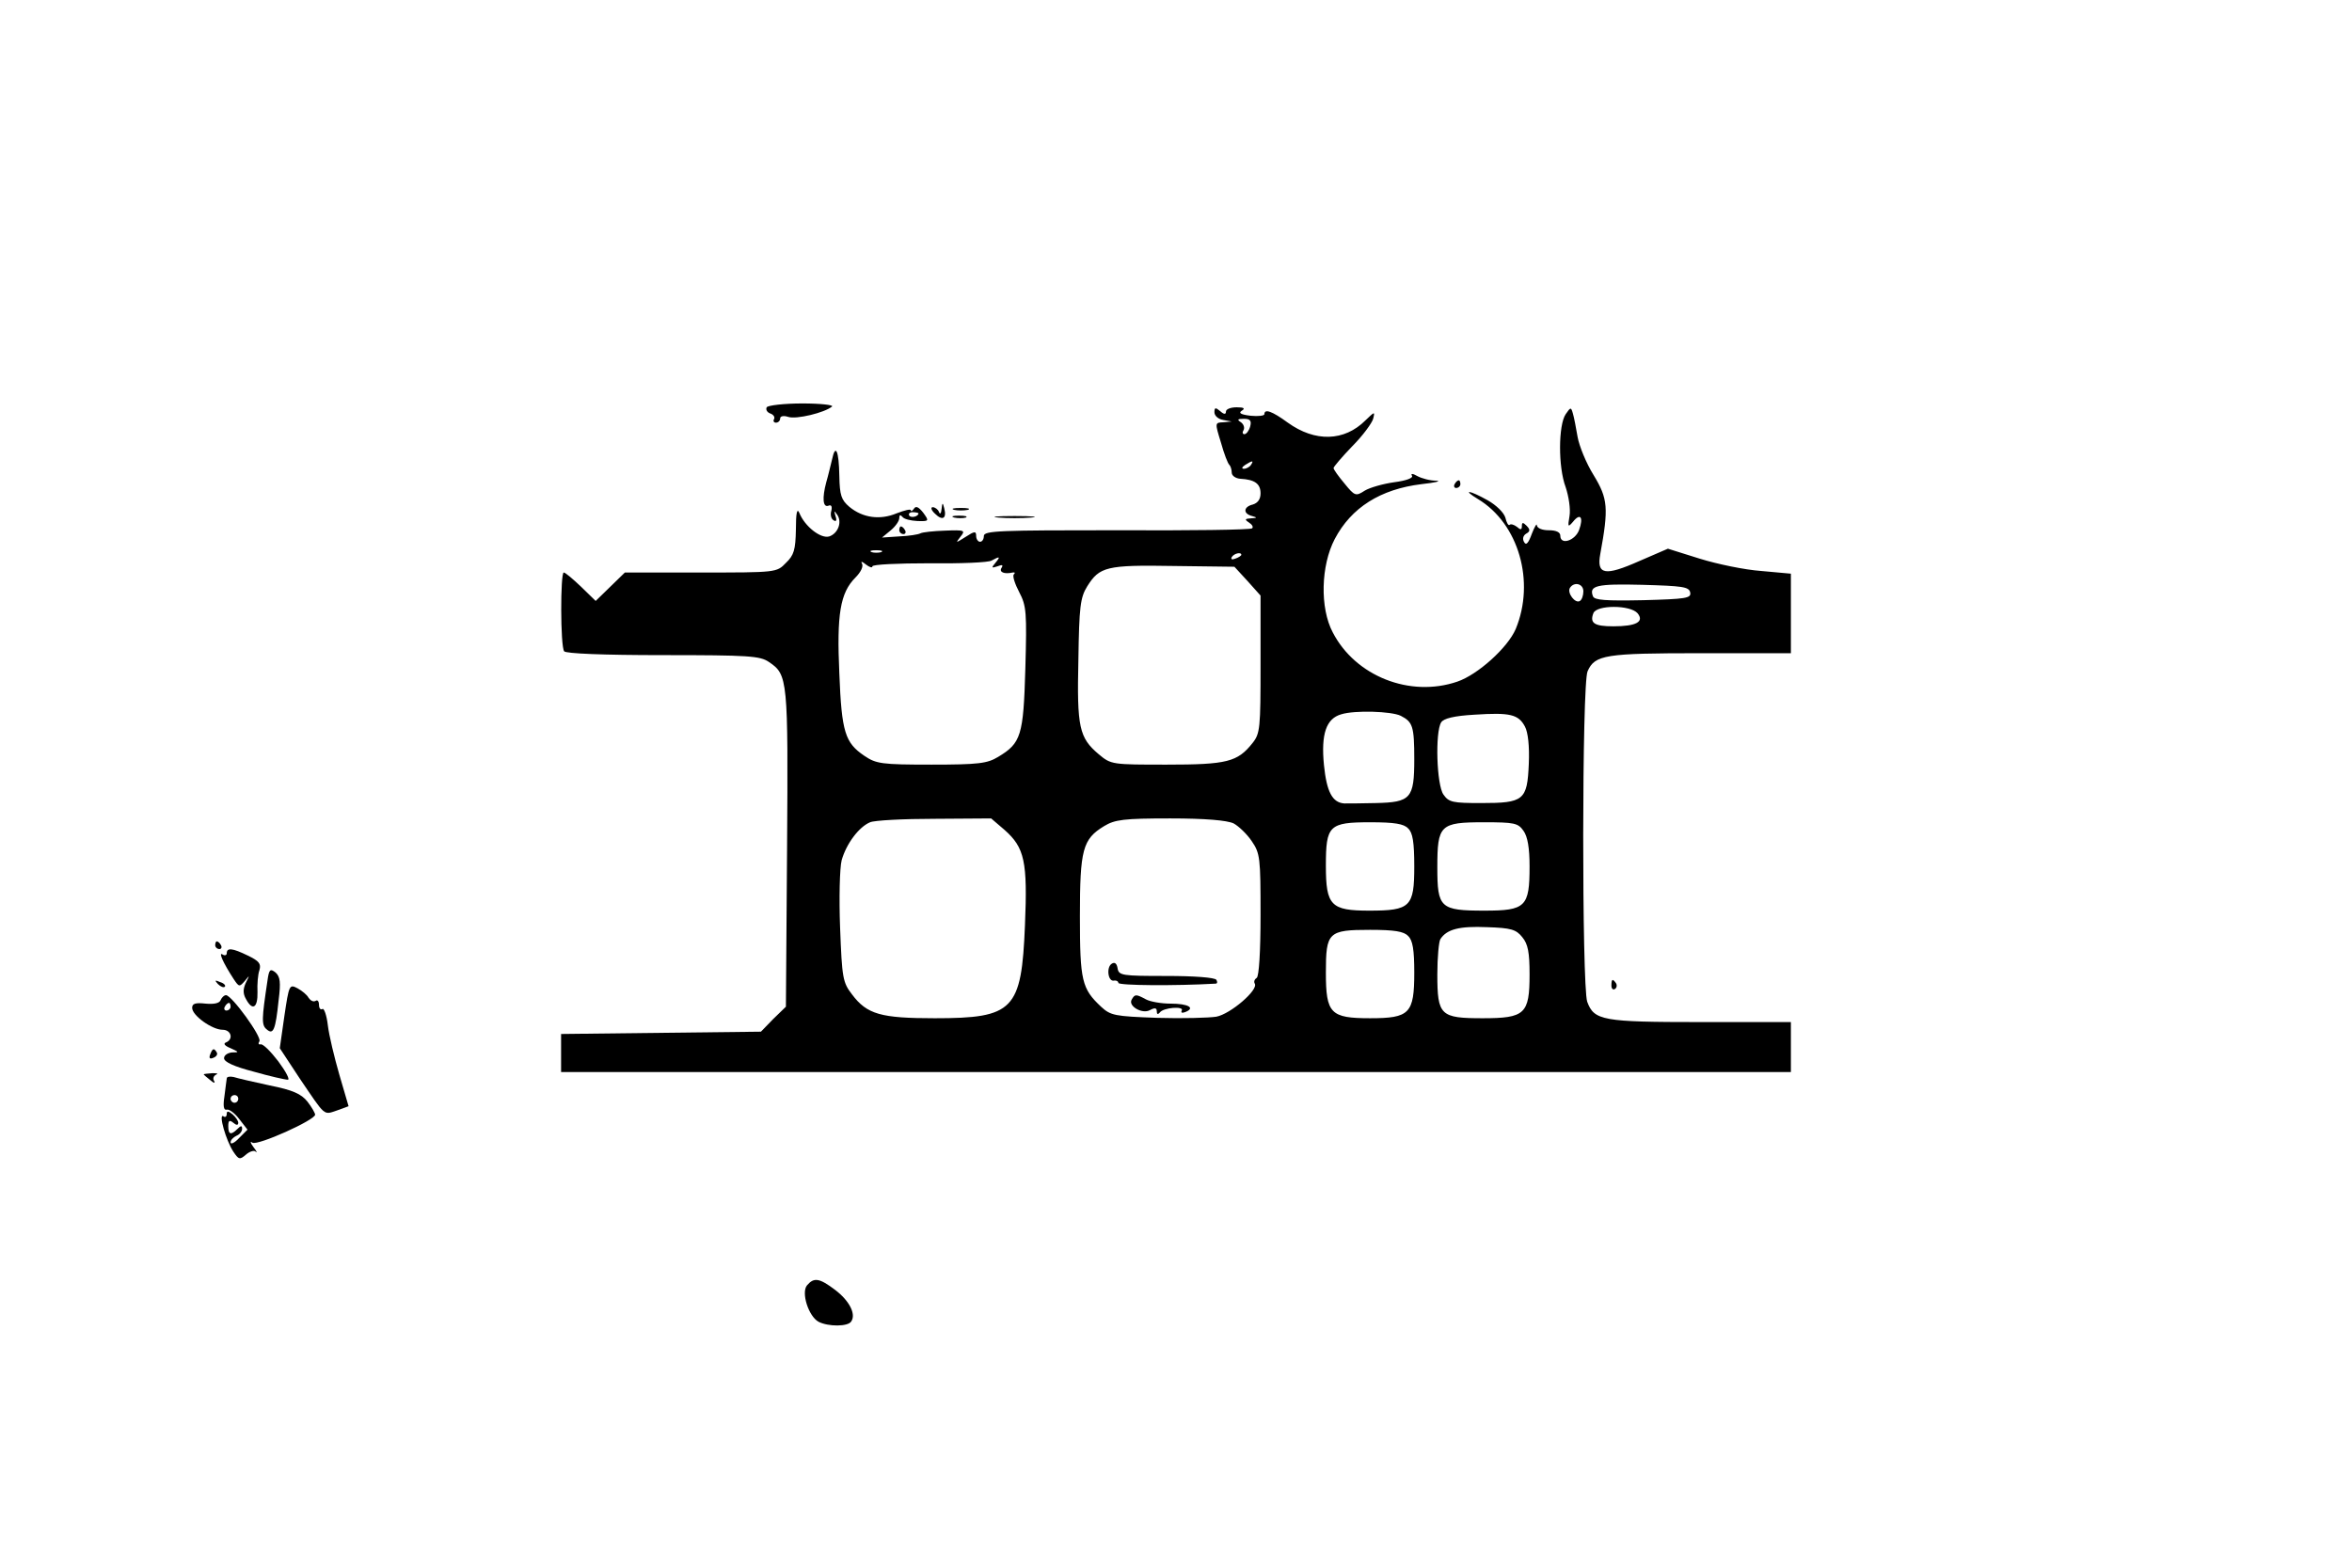 <?xml version="1.0" standalone="no"?>
<!DOCTYPE svg PUBLIC "-//W3C//DTD SVG 20010904//EN"
 "http://www.w3.org/TR/2001/REC-SVG-20010904/DTD/svg10.dtd">
<svg version="1.0" xmlns="http://www.w3.org/2000/svg"
 width="612pt" height="408pt" viewBox="0 0 612 408"
 preserveAspectRatio="xMidYMid meet">

<g transform="translate(0,408) scale(0.1,-0.1)"
fill="#000000" stroke="none">
<path d="M1995 3020 c-3 -6 1 -13 9 -16 9 -3 13 -10 10 -15 -3 -5 0 -9 5 -9 6
0 11 5 11 11 0 6 9 8 21 4 21 -7 95 11 114 27 5 4 -30 8 -77 8 -48 0 -90 -5
-93 -10z"/>
<path d="M3160 3007 c0 -9 10 -18 23 -20 l22 -4 -22 -2 c-22 -1 -22 -1 -6 -53
8 -29 18 -55 22 -58 3 -3 6 -12 6 -20 0 -8 10 -15 22 -16 38 -2 53 -13 53 -38
0 -15 -7 -25 -20 -29 -25 -6 -26 -24 -2 -30 14 -4 14 -5 -3 -6 -16 -1 -17 -3
-5 -11 8 -5 12 -12 8 -15 -3 -4 -162 -6 -352 -5 -304 0 -346 -1 -346 -15 0 -8
-4 -15 -10 -15 -5 0 -10 7 -10 15 0 13 -4 13 -27 -2 -27 -17 -27 -17 -14 0 14
17 11 18 -40 16 -30 -1 -58 -4 -64 -7 -5 -3 -30 -7 -55 -8 l-45 -3 23 19 c12
10 22 24 22 32 0 8 3 9 8 3 4 -6 21 -10 39 -11 31 -1 31 0 15 22 -12 15 -19
18 -24 10 -4 -6 -8 -8 -8 -4 0 4 -16 0 -37 -8 -43 -18 -88 -12 -123 17 -21 18
-25 30 -26 80 -1 66 -10 86 -19 43 -4 -16 -10 -42 -15 -59 -11 -41 -9 -67 6
-61 7 3 10 -2 7 -14 -3 -10 0 -21 6 -24 7 -5 9 0 5 11 -4 14 -4 15 4 4 14 -19
3 -49 -20 -57 -22 -7 -64 26 -78 61 -6 14 -9 0 -9 -43 -1 -53 -5 -67 -26 -87
-24 -25 -25 -25 -222 -25 l-197 0 -38 -37 -38 -37 -38 37 c-21 20 -41 37 -45
37 -9 0 -9 -192 1 -205 4 -6 102 -10 257 -10 224 0 253 -2 276 -18 49 -33 50
-44 47 -485 l-3 -412 -33 -32 -32 -33 -260 -3 -260 -3 0 -50 0 -49 1600 0
1600 0 0 65 0 65 -235 0 c-255 0 -277 4 -295 53 -14 42 -14 828 1 860 19 43
46 47 294 47 l235 0 0 104 0 103 -77 7 c-43 3 -115 18 -160 32 l-83 26 -74
-32 c-90 -40 -112 -36 -102 18 22 120 20 144 -17 205 -20 32 -38 77 -42 100
-4 23 -9 50 -12 60 -5 18 -6 18 -19 -1 -19 -28 -20 -137 0 -190 8 -24 13 -57
10 -75 -5 -29 -4 -30 9 -15 19 24 28 12 16 -21 -10 -28 -49 -41 -49 -15 0 9
-11 14 -30 14 -17 0 -30 5 -31 13 0 6 -6 -4 -13 -22 -9 -25 -15 -31 -20 -22
-5 8 -3 17 5 22 11 6 11 11 1 21 -9 9 -12 9 -12 -1 0 -10 -3 -11 -13 -2 -8 6
-16 8 -19 5 -3 -3 -8 6 -11 19 -4 13 -23 32 -46 45 -48 27 -68 29 -25 3 106
-64 149 -215 98 -338 -21 -49 -99 -119 -152 -137 -123 -42 -265 14 -324 128
-34 64 -31 174 5 243 43 82 119 130 226 143 36 4 53 8 38 9 -16 0 -38 6 -49
12 -12 7 -18 7 -14 1 4 -6 -15 -13 -46 -17 -29 -4 -64 -14 -77 -22 -23 -15
-26 -14 -52 18 -16 19 -29 37 -29 41 0 3 22 29 49 57 27 27 51 60 54 71 5 20
4 19 -20 -4 -55 -55 -131 -57 -202 -6 -41 30 -61 37 -61 22 0 -4 -16 -6 -36
-4 -25 3 -32 7 -23 13 10 6 6 9 -13 9 -16 0 -28 -5 -28 -11 0 -8 -5 -8 -15 1
-12 10 -15 10 -15 -3z m93 -37 c-3 -11 -10 -20 -15 -20 -5 0 -6 5 -2 11 3 6 0
15 -7 20 -11 7 -9 9 8 9 16 0 20 -5 16 -20z m2 -100 c-3 -5 -12 -10 -18 -10
-7 0 -6 4 3 10 19 12 23 12 15 0z m-865 -126 c0 -8 -19 -13 -24 -6 -3 5 1 9 9
9 8 0 15 -2 15 -3z m-97 -101 c-7 -2 -19 -2 -25 0 -7 3 -2 5 12 5 14 0 19 -2
13 -5z m937 -7 c0 -2 -7 -7 -16 -10 -8 -3 -12 -2 -9 4 6 10 25 14 25 6z m-640
-21 c-11 -13 -10 -14 5 -9 13 5 16 4 11 -4 -7 -11 7 -17 29 -12 6 1 7 -1 3 -5
-4 -4 3 -25 14 -46 19 -36 20 -53 16 -199 -5 -175 -11 -194 -71 -230 -28 -17
-51 -20 -173 -20 -130 0 -144 2 -175 23 -50 34 -59 61 -65 214 -7 154 2 210
42 250 14 14 21 29 17 36 -4 7 0 6 10 -2 9 -7 17 -10 17 -5 0 5 66 8 148 8 81
-1 154 2 162 7 22 12 24 11 10 -6z m656 -47 l34 -38 0 -179 c0 -166 -1 -180
-21 -205 -39 -49 -66 -56 -223 -56 -142 0 -145 0 -177 27 -51 43 -57 70 -53
246 2 138 5 162 23 191 32 51 50 56 224 53 l159 -2 34 -37z m874 -27 c0 -11
-4 -22 -9 -25 -12 -8 -34 21 -26 34 11 17 35 11 35 -9z m278 -3 c3 -15 -11
-17 -122 -20 -98 -2 -127 0 -131 10 -11 28 9 33 128 30 105 -3 122 -5 125 -20z
m-137 -54 c18 -22 -3 -34 -63 -34 -49 0 -62 8 -52 34 8 22 96 22 115 0z m-616
-267 c31 -16 35 -27 35 -113 0 -102 -9 -112 -100 -114 -36 -1 -73 -1 -82 -1
-31 2 -46 30 -53 100 -8 81 6 121 45 132 35 11 131 8 155 -4z m323 -28 c8 -15
12 -51 10 -97 -4 -95 -13 -102 -124 -102 -74 0 -84 2 -98 22 -18 25 -22 163
-6 188 6 10 33 17 87 20 92 6 114 1 131 -31z m-1354 -269 c52 -46 60 -82 53
-248 -9 -221 -29 -242 -235 -242 -140 0 -176 10 -215 62 -24 31 -26 42 -31
173 -3 77 -1 156 4 176 12 43 45 87 74 99 11 5 87 9 168 9 l147 1 35 -30z
m596 17 c13 -7 35 -28 47 -46 22 -32 23 -44 23 -192 0 -96 -4 -160 -10 -164
-6 -4 -8 -10 -5 -15 10 -16 -63 -79 -100 -86 -19 -3 -88 -5 -154 -3 -111 4
-121 6 -146 29 -50 47 -55 67 -55 235 0 174 7 201 63 235 28 17 51 20 172 20
92 0 148 -5 165 -13z m454 -13 c12 -11 16 -36 16 -99 0 -105 -10 -115 -117
-115 -100 0 -113 13 -113 117 0 105 8 113 116 113 62 0 87 -4 98 -16z m300 -6
c11 -15 16 -45 16 -93 0 -105 -10 -115 -117 -115 -116 0 -123 7 -123 113 0
110 7 117 121 117 79 0 89 -2 103 -22z m-3 -277 c15 -18 19 -40 19 -97 0 -103
-12 -114 -122 -114 -110 0 -118 7 -118 114 0 45 4 86 8 92 17 26 50 34 121 31
63 -2 76 -6 92 -26z m-297 3 c12 -11 16 -36 16 -95 0 -107 -12 -119 -115 -119
-103 0 -115 12 -115 119 0 105 6 111 115 111 63 0 88 -4 99 -16z"/>
<path d="M2893 1572 c-15 -9 -10 -48 6 -44 6 1 11 -2 11 -6 0 -7 148 -8 253
-2 5 0 5 5 2 10 -4 6 -58 10 -130 10 -115 0 -124 1 -127 20 -2 12 -7 17 -15
12z"/>
<path d="M2945 1479 c-11 -17 27 -39 47 -28 13 7 18 6 18 -3 0 -8 3 -9 8 -3 9
13 64 17 57 5 -3 -6 1 -7 9 -4 28 11 7 22 -38 22 -24 0 -53 5 -64 11 -26 14
-29 14 -37 0z"/>
<path d="M3785 2820 c-3 -5 -1 -10 4 -10 6 0 11 5 11 10 0 6 -2 10 -4 10 -3 0
-8 -4 -11 -10z"/>
<path d="M2450 2755 c-1 -11 -4 -15 -7 -7 -2 6 -10 12 -16 12 -6 0 -4 -8 6
-17 19 -19 31 -13 24 14 -4 16 -5 16 -7 -2z"/>
<path d="M2483 2753 c9 -2 25 -2 35 0 9 3 1 5 -18 5 -19 0 -27 -2 -17 -5z"/>
<path d="M2483 2733 c9 -2 23 -2 30 0 6 3 -1 5 -18 5 -16 0 -22 -2 -12 -5z"/>
<path d="M2598 2733 c23 -2 61 -2 85 0 23 2 4 4 -43 4 -47 0 -66 -2 -42 -4z"/>
<path d="M2340 2700 c0 -5 5 -10 11 -10 5 0 7 5 4 10 -3 6 -8 10 -11 10 -2 0
-4 -4 -4 -10z"/>
<path d="M560 1620 c0 -5 5 -10 11 -10 5 0 7 5 4 10 -3 6 -8 10 -11 10 -2 0
-4 -4 -4 -10z"/>
<path d="M590 1599 c0 -5 -5 -7 -11 -3 -11 7 1 -21 29 -64 14 -21 15 -21 29
-5 13 16 13 16 3 -4 -8 -17 -8 -29 0 -43 17 -32 31 -23 30 18 -1 20 1 46 5 57
5 17 -1 24 -30 38 -41 20 -55 21 -55 6z"/>
<path d="M696 1528 c-15 -100 -16 -116 -2 -127 17 -15 23 -2 31 76 6 47 4 61
-8 72 -14 11 -17 8 -21 -21z"/>
<path d="M567 1519 c7 -7 15 -10 18 -7 3 3 -2 9 -12 12 -14 6 -15 5 -6 -5z"/>
<path d="M4193 1515 c0 -8 4 -12 9 -9 5 3 6 10 3 15 -9 13 -12 11 -12 -6z"/>
<path d="M740 1436 l-12 -84 52 -79 c68 -100 61 -95 97 -83 l30 11 -24 82
c-13 45 -27 103 -30 129 -3 26 -10 45 -14 42 -5 -3 -9 2 -9 11 0 9 -4 14 -9
10 -6 -3 -13 1 -18 8 -4 8 -18 19 -29 25 -21 11 -22 9 -34 -72z"/>
<path d="M574 1477 c-3 -8 -17 -11 -39 -9 -27 3 -35 0 -35 -11 0 -20 52 -57
79 -57 23 0 29 -25 9 -33 -8 -3 -3 -9 12 -15 22 -10 23 -11 4 -11 -11 -1 -21
-7 -21 -15 0 -10 27 -22 77 -35 42 -12 82 -21 89 -21 6 0 -5 21 -25 48 -20 26
-40 46 -46 44 -5 -1 -7 2 -3 8 7 11 -72 120 -87 120 -5 0 -11 -6 -14 -13z m26
-17 c0 -5 -5 -10 -11 -10 -5 0 -7 5 -4 10 3 6 8 10 11 10 2 0 4 -4 4 -10z"/>
<path d="M547 1336 c-4 -10 -1 -13 8 -9 8 3 12 9 9 14 -7 12 -11 11 -17 -5z"/>
<path d="M530 1284 c0 -1 8 -8 17 -15 9 -8 14 -9 10 -2 -4 6 -1 13 5 16 7 3 3
4 -9 4 -13 -1 -23 -2 -23 -3z"/>
<path d="M590 1273 c-1 -4 -3 -25 -6 -46 -4 -26 -2 -37 6 -35 6 2 21 -9 33
-25 l21 -27 -22 -22 c-12 -13 -22 -17 -22 -11 0 6 7 13 15 17 8 3 15 11 15 18
0 9 -3 9 -12 0 -17 -17 -24 -15 -24 7 0 15 3 17 13 9 8 -7 13 -7 13 0 0 5 -7
15 -15 22 -11 9 -15 9 -15 1 0 -7 -4 -10 -9 -6 -13 7 7 -63 26 -92 14 -21 17
-22 33 -8 9 8 21 12 25 8 5 -5 3 1 -5 11 -9 12 -10 17 -3 12 14 -8 163 59 163
73 0 4 -9 20 -20 34 -16 20 -38 30 -98 42 -42 9 -85 19 -94 22 -10 2 -18 1
-18 -4z m30 -53 c0 -5 -4 -10 -10 -10 -5 0 -10 5 -10 10 0 6 5 10 10 10 6 0
10 -4 10 -10z"/>
<path d="M2100 735 c-16 -19 4 -81 30 -95 25 -13 77 -13 85 1 13 19 -5 54 -42
82 -41 31 -55 33 -73 12z"/>
</g>
</svg>

